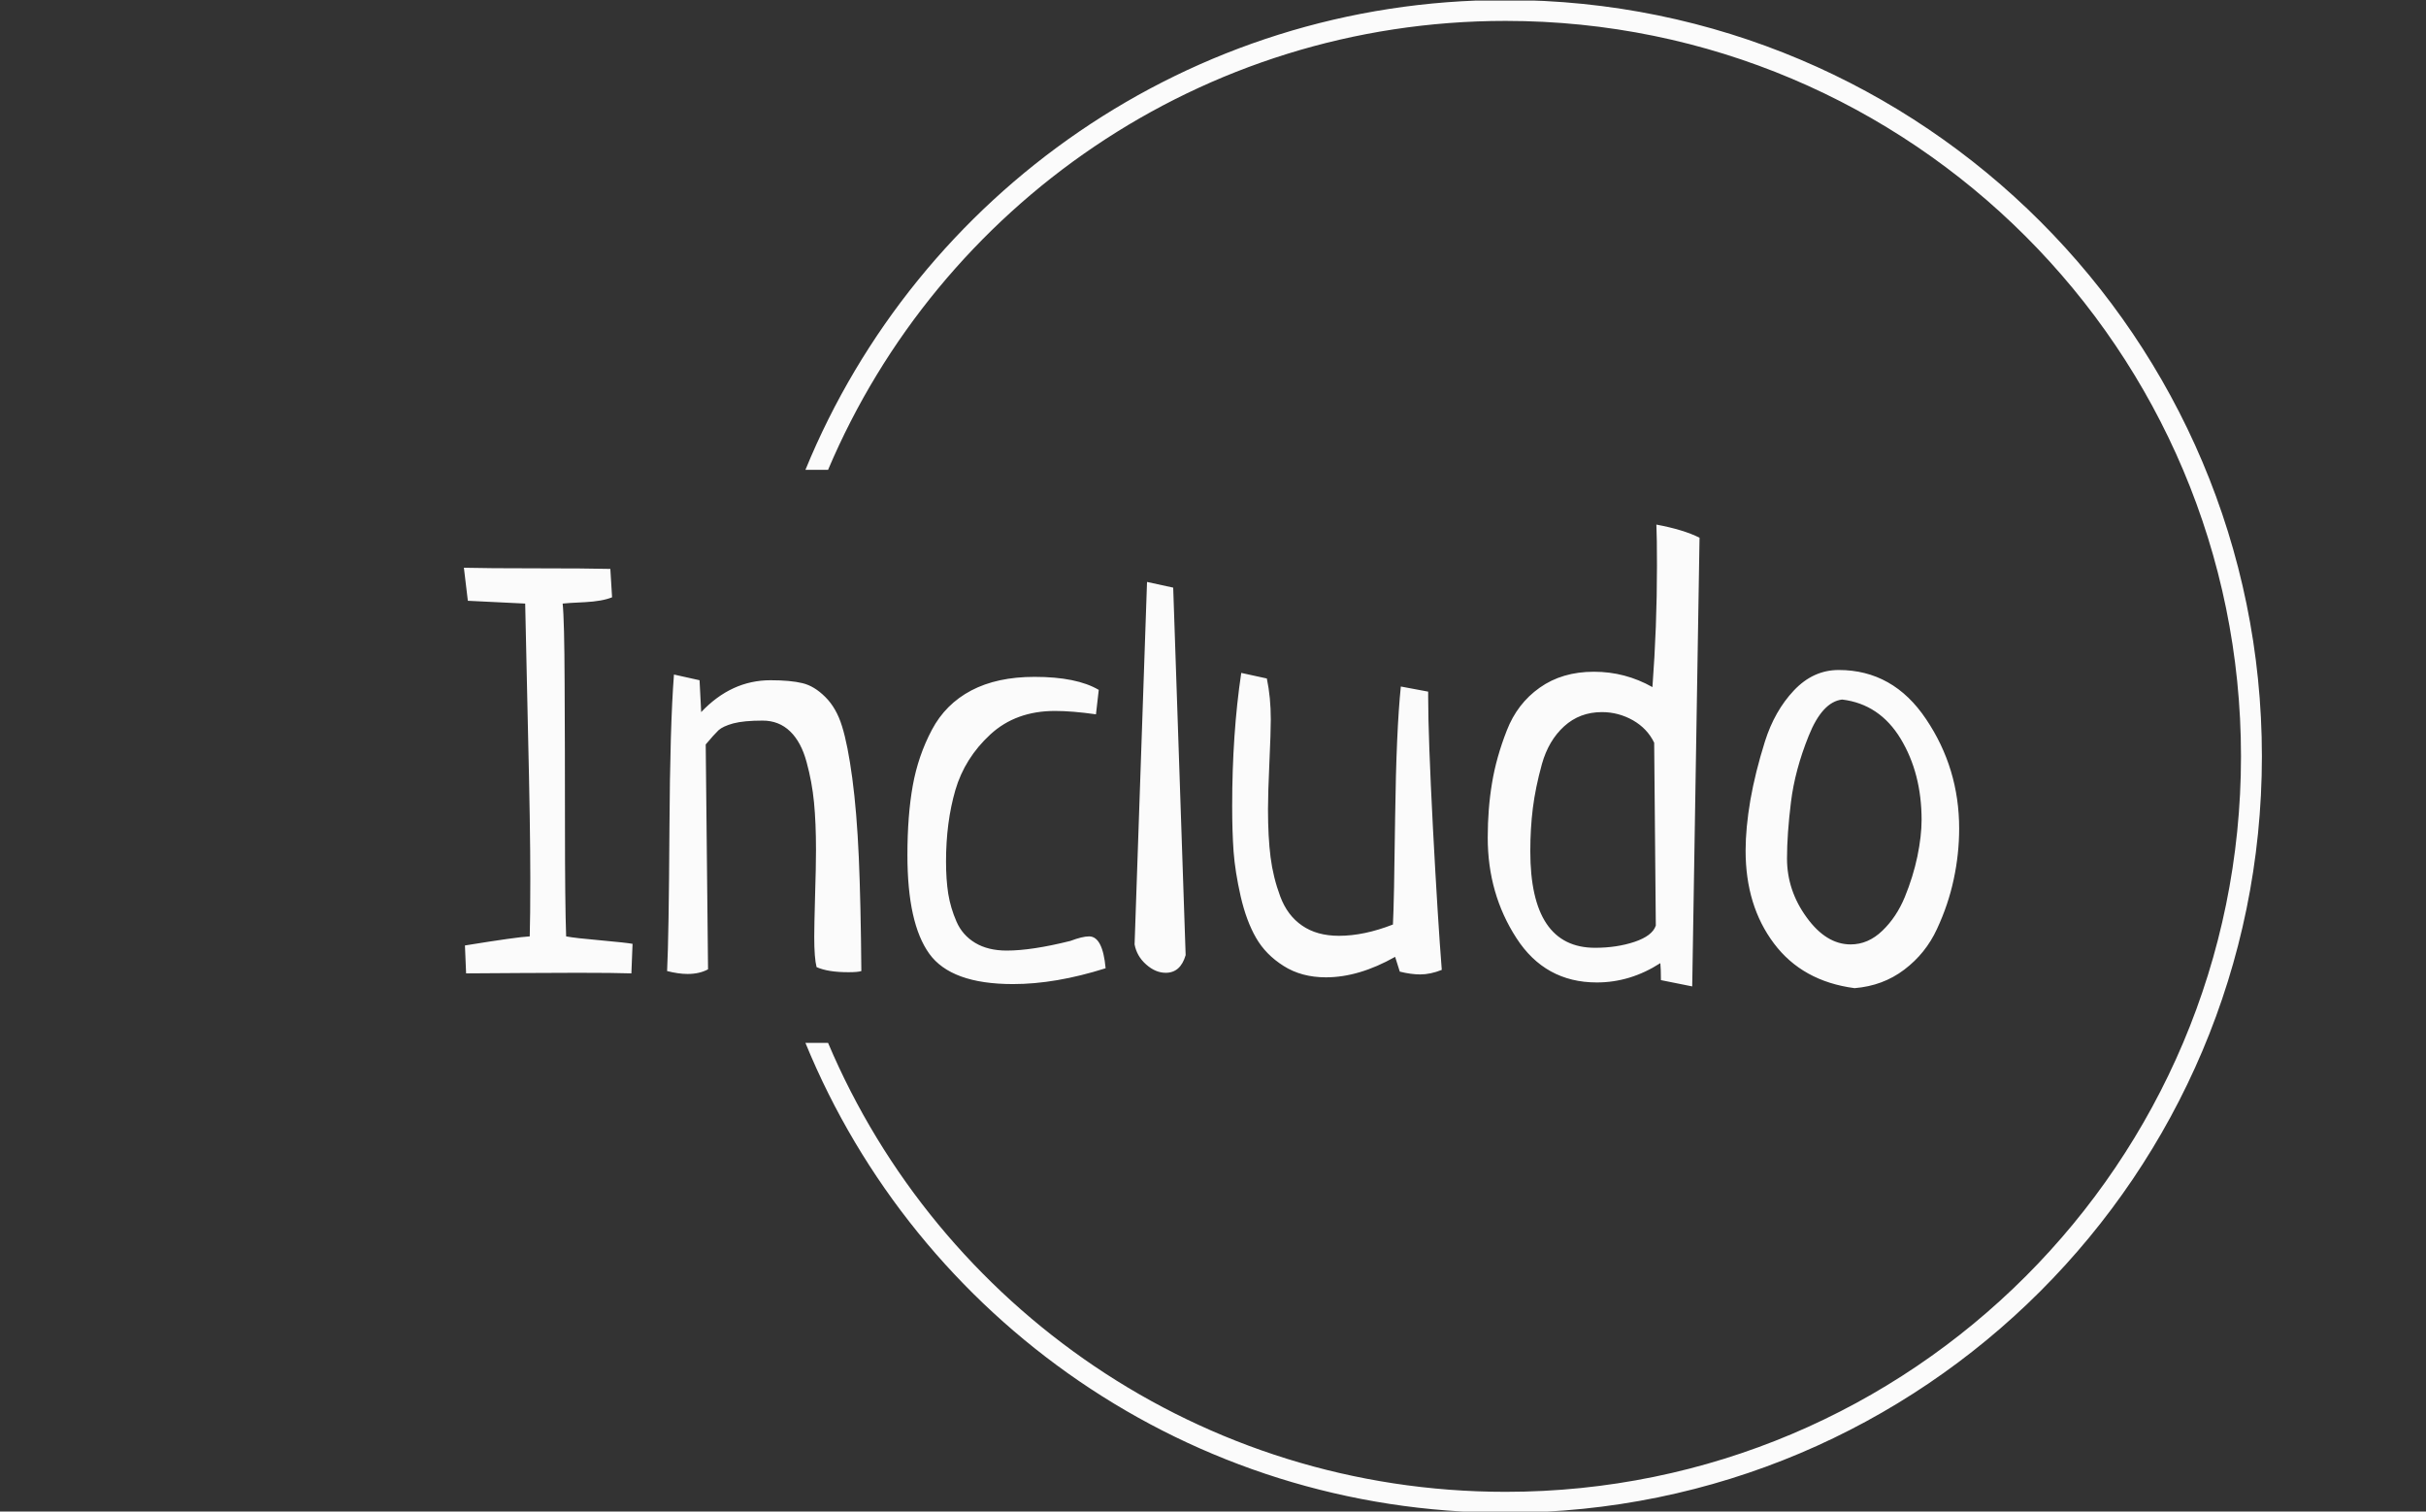 <svg xmlns="http://www.w3.org/2000/svg" version="1.1" xmlns:xlink="http://www.w3.org/1999/xlink" xmlns:svgjs="http://svgjs.dev/svgjs" width="1000" height="623" viewBox="0 0 1000 623"><rect x="0" y="0" width="1000" height="623" fill="#333333" stroke="none"/><g transform="matrix(1,0,0,1,-0.606,0.252)"><svg viewBox="0 0 396 247" data-background-color="#1f2d5a" preserveAspectRatio="xMidYMid meet" height="623" width="1000" xmlns="http://www.w3.org/2000/svg" xmlns:xlink="http://www.w3.org/1999/xlink"><g id="tight-bounds" transform="matrix(1,0,0,1,0.24,-0.1)"><svg viewBox="0 0 395.52 247.2" height="247.2" width="395.52"><g><svg></svg></g><g><svg viewBox="0 0 395.52 247.2" height="247.2" width="395.52"><g transform="matrix(1,0,0,1,75.544,85.724)"><svg viewBox="0 0 244.431 75.752" height="75.752" width="244.431"><g><svg viewBox="0 0 244.431 75.752" height="75.752" width="244.431"><g><svg viewBox="0 0 244.431 75.752" height="75.752" width="244.431"><g><svg viewBox="0 0 244.431 75.752" height="75.752" width="244.431"><g><svg viewBox="0 0 244.431 75.752" height="75.752" width="244.431"><g><svg viewBox="0 0 244.431 75.752" height="75.752" width="244.431"><g transform="matrix(1,0,0,1,0,0)"><svg width="244.431" viewBox="0.98 -38.43 128.55 39.85" height="75.752" data-palette-color="#fbfbfb"><path d="M1.17 0.15L1.17 0.15 1.07-2.25Q5.57-2.98 6.64-3.03L6.64-3.03Q6.69-4.69 6.69-8.01L6.69-8.01Q6.69-12.4 6.49-20.68 6.3-28.96 6.25-31.64L6.25-31.64 1.32-31.88 0.98-34.72Q2.98-34.67 7.18-34.67L7.18-34.67Q11.47-34.67 13.57-34.62L13.57-34.62 13.72-32.18Q12.89-31.84 11.38-31.76 9.86-31.69 9.47-31.64L9.47-31.64Q9.62-30.27 9.64-24.76 9.67-19.24 9.67-12.55 9.67-5.86 9.77-3.03L9.77-3.03Q10.55-2.88 12.74-2.69 14.94-2.49 15.48-2.39L15.48-2.39 15.38 0.15Q13.92 0.1 10.74 0.1L10.74 0.1Q9.08 0.1 5.81 0.12 2.54 0.15 1.17 0.15ZM21.77-19.53L21.77-19.53 21.97-0.2Q21.24 0.2 20.21 0.2L20.21 0.2Q19.43 0.2 18.45-0.05L18.45-0.05Q18.6-3.13 18.65-12.16 18.7-21.19 19.04-25.54L19.04-25.54 21.24-25.05 21.38-22.31Q23.97-25.05 27.34-25.05L27.34-25.05Q29.05-25.05 30.08-24.8 31.1-24.56 32.05-23.61 33.01-22.66 33.49-21.09 33.98-19.53 34.37-16.63 34.76-13.72 34.93-9.84 35.1-5.96 35.15-0.05L35.15-0.05Q34.86 0.05 34.03 0.05L34.03 0.05Q32.27 0.05 31.3-0.39L31.3-0.39Q31.1-1.17 31.1-2.98L31.1-2.98Q31.1-3.91 31.17-6.47 31.25-9.03 31.25-10.45L31.25-10.45Q31.25-12.79 31.08-14.55 30.91-16.31 30.44-18.02 29.98-19.73 29.03-20.65 28.07-21.58 26.66-21.58L26.66-21.58Q25.05-21.58 24.14-21.34 23.24-21.09 22.87-20.75 22.51-20.41 21.77-19.53ZM55.56-24.22L55.56-24.22 55.32-22.12Q53.27-22.41 51.8-22.41L51.8-22.41Q48.43-22.41 46.24-20.39 44.04-18.36 43.23-15.6 42.43-12.84 42.43-9.47L42.43-9.47Q42.43-7.91 42.62-6.69 42.82-5.47 43.33-4.3 43.84-3.13 44.94-2.47 46.04-1.81 47.65-1.81L47.65-1.81Q49.8-1.81 53.12-2.64L53.12-2.64Q54.15-3.03 54.73-3.03L54.73-3.03Q55.9-3.03 56.15-0.29L56.15-0.29Q51.85 1.07 48.19 1.07L48.19 1.07Q42.87 1.07 40.99-1.54 39.11-4.15 39.11-10.01L39.11-10.01Q39.11-13.43 39.57-15.99 40.03-18.55 41.21-20.78 42.38-23 44.6-24.17 46.82-25.34 50.04-25.34L50.04-25.34Q53.66-25.34 55.56-24.22ZM58.64-2.34L59.71-33.5 61.96-33.01 63.03-1.42Q62.59 0.1 61.32 0.1L61.32 0.1Q60.44 0.1 59.64-0.61 58.83-1.32 58.64-2.34L58.64-2.34ZM81.53-24.51L81.53-24.51 83.88-24.07 83.88-23.58Q83.88-20.26 84.29-12.35 84.71-4.44 85.05-0.15L85.05-0.15Q84.07 0.24 83.19 0.24L83.19 0.24Q82.41 0.24 81.44 0L81.44 0 81.04-1.27Q77.92 0.49 75.09 0.49L75.09 0.49Q72.99 0.49 71.45-0.49 69.91-1.46 69.08-2.91 68.25-4.35 67.76-6.47 67.28-8.59 67.15-10.33 67.03-12.06 67.03-14.21L67.03-14.21Q67.03-20.46 67.81-25.68L67.81-25.68 70.01-25.2Q70.35-23.58 70.35-21.68L70.35-21.68Q70.35-20.61 70.23-17.97 70.11-15.33 70.11-13.96L70.11-13.96Q70.11-11.57 70.33-9.84 70.55-8.11 71.16-6.47 71.77-4.83 73.04-3.96 74.31-3.08 76.21-3.08L76.21-3.08Q78.36-3.08 80.85-4.05L80.85-4.05Q80.95-5.86 81.04-13.31 81.14-20.75 81.53-24.51ZM107.21-37.3L106.58 1.27 103.89 0.73Q103.89-0.24 103.84-0.73L103.84-0.73Q101.26 0.93 98.38 0.93L98.38 0.93Q93.93 0.93 91.47-2.88 89-6.69 89-11.52L89-11.52Q89-14.01 89.37-16.21 89.73-18.41 90.64-20.73 91.54-23.05 93.47-24.41 95.4-25.78 98.13-25.78L98.13-25.78Q100.82-25.78 103.16-24.46L103.16-24.46Q103.55-29.64 103.55-34.91L103.55-34.91Q103.55-37.3 103.5-38.43L103.5-38.43Q105.85-37.99 107.21-37.3L107.21-37.3ZM103.45-3.96L103.45-3.96 103.31-19.68Q102.72-20.9 101.48-21.61 100.23-22.31 98.82-22.31L98.82-22.31Q96.91-22.31 95.57-21.09 94.23-19.87 93.66-17.85 93.1-15.82 92.88-14.06 92.66-12.3 92.66-10.35L92.66-10.35Q92.66-2.05 98.23-2.05L98.23-2.05Q100.09-2.05 101.62-2.56 103.16-3.08 103.45-3.96ZM111.17-10.4L111.17-10.4Q111.17-12.35 111.58-14.75 112-17.14 112.83-19.78 113.66-22.41 115.32-24.17 116.98-25.93 119.17-25.93L119.17-25.93Q123.86-25.93 126.69-21.7 129.53-17.48 129.53-12.3L129.53-12.3Q129.53-10.11 129.06-7.93 128.6-5.76 127.62-3.66 126.65-1.56 124.81-0.17 122.98 1.22 120.54 1.42L120.54 1.42Q116.05 0.83 113.61-2.42 111.17-5.66 111.17-10.4ZM119.47-23.39L119.47-23.39Q117.76-23.19 116.59-20.26 115.41-17.33 115.07-14.58 114.73-11.82 114.73-9.72L114.73-9.72Q114.73-6.98 116.42-4.66 118.1-2.34 120.2-2.34L120.2-2.34Q121.71-2.34 122.93-3.52 124.15-4.69 124.86-6.42 125.57-8.15 125.94-9.91 126.3-11.67 126.3-13.04L126.3-13.04Q126.3-17.04 124.5-20.02 122.69-23 119.47-23.39Z" opacity="1" transform="matrix(1,0,0,1,0,0)" fill="#fbfbfb" class="undefined-text-0" data-fill-palette-color="primary" id="text-0"></path></svg></g></svg></g></svg></g></svg></g></svg></g></svg></g></svg></g><g><path d="M245.816 0c68.262 0 123.6 55.338 123.6 123.6 0 68.262-55.338 123.6-123.6 123.6-51.693 0-95.974-31.733-114.425-76.782h3.701c18.254 43.116 60.956 73.366 110.724 73.366 66.376 0 120.184-53.808 120.184-120.184 0-66.376-53.808-120.184-120.184-120.184-49.768 0-92.47 30.25-110.724 73.366l-3.701 0c18.451-45.049 62.732-76.782 114.425-76.782z" fill="#fbfbfb" stroke="transparent" data-fill-palette-color="tertiary"></path></g></svg></g><defs></defs></svg><rect width="395.52" height="247.2" fill="none" stroke="none" visibility="hidden"></rect></g></svg></g></svg>
